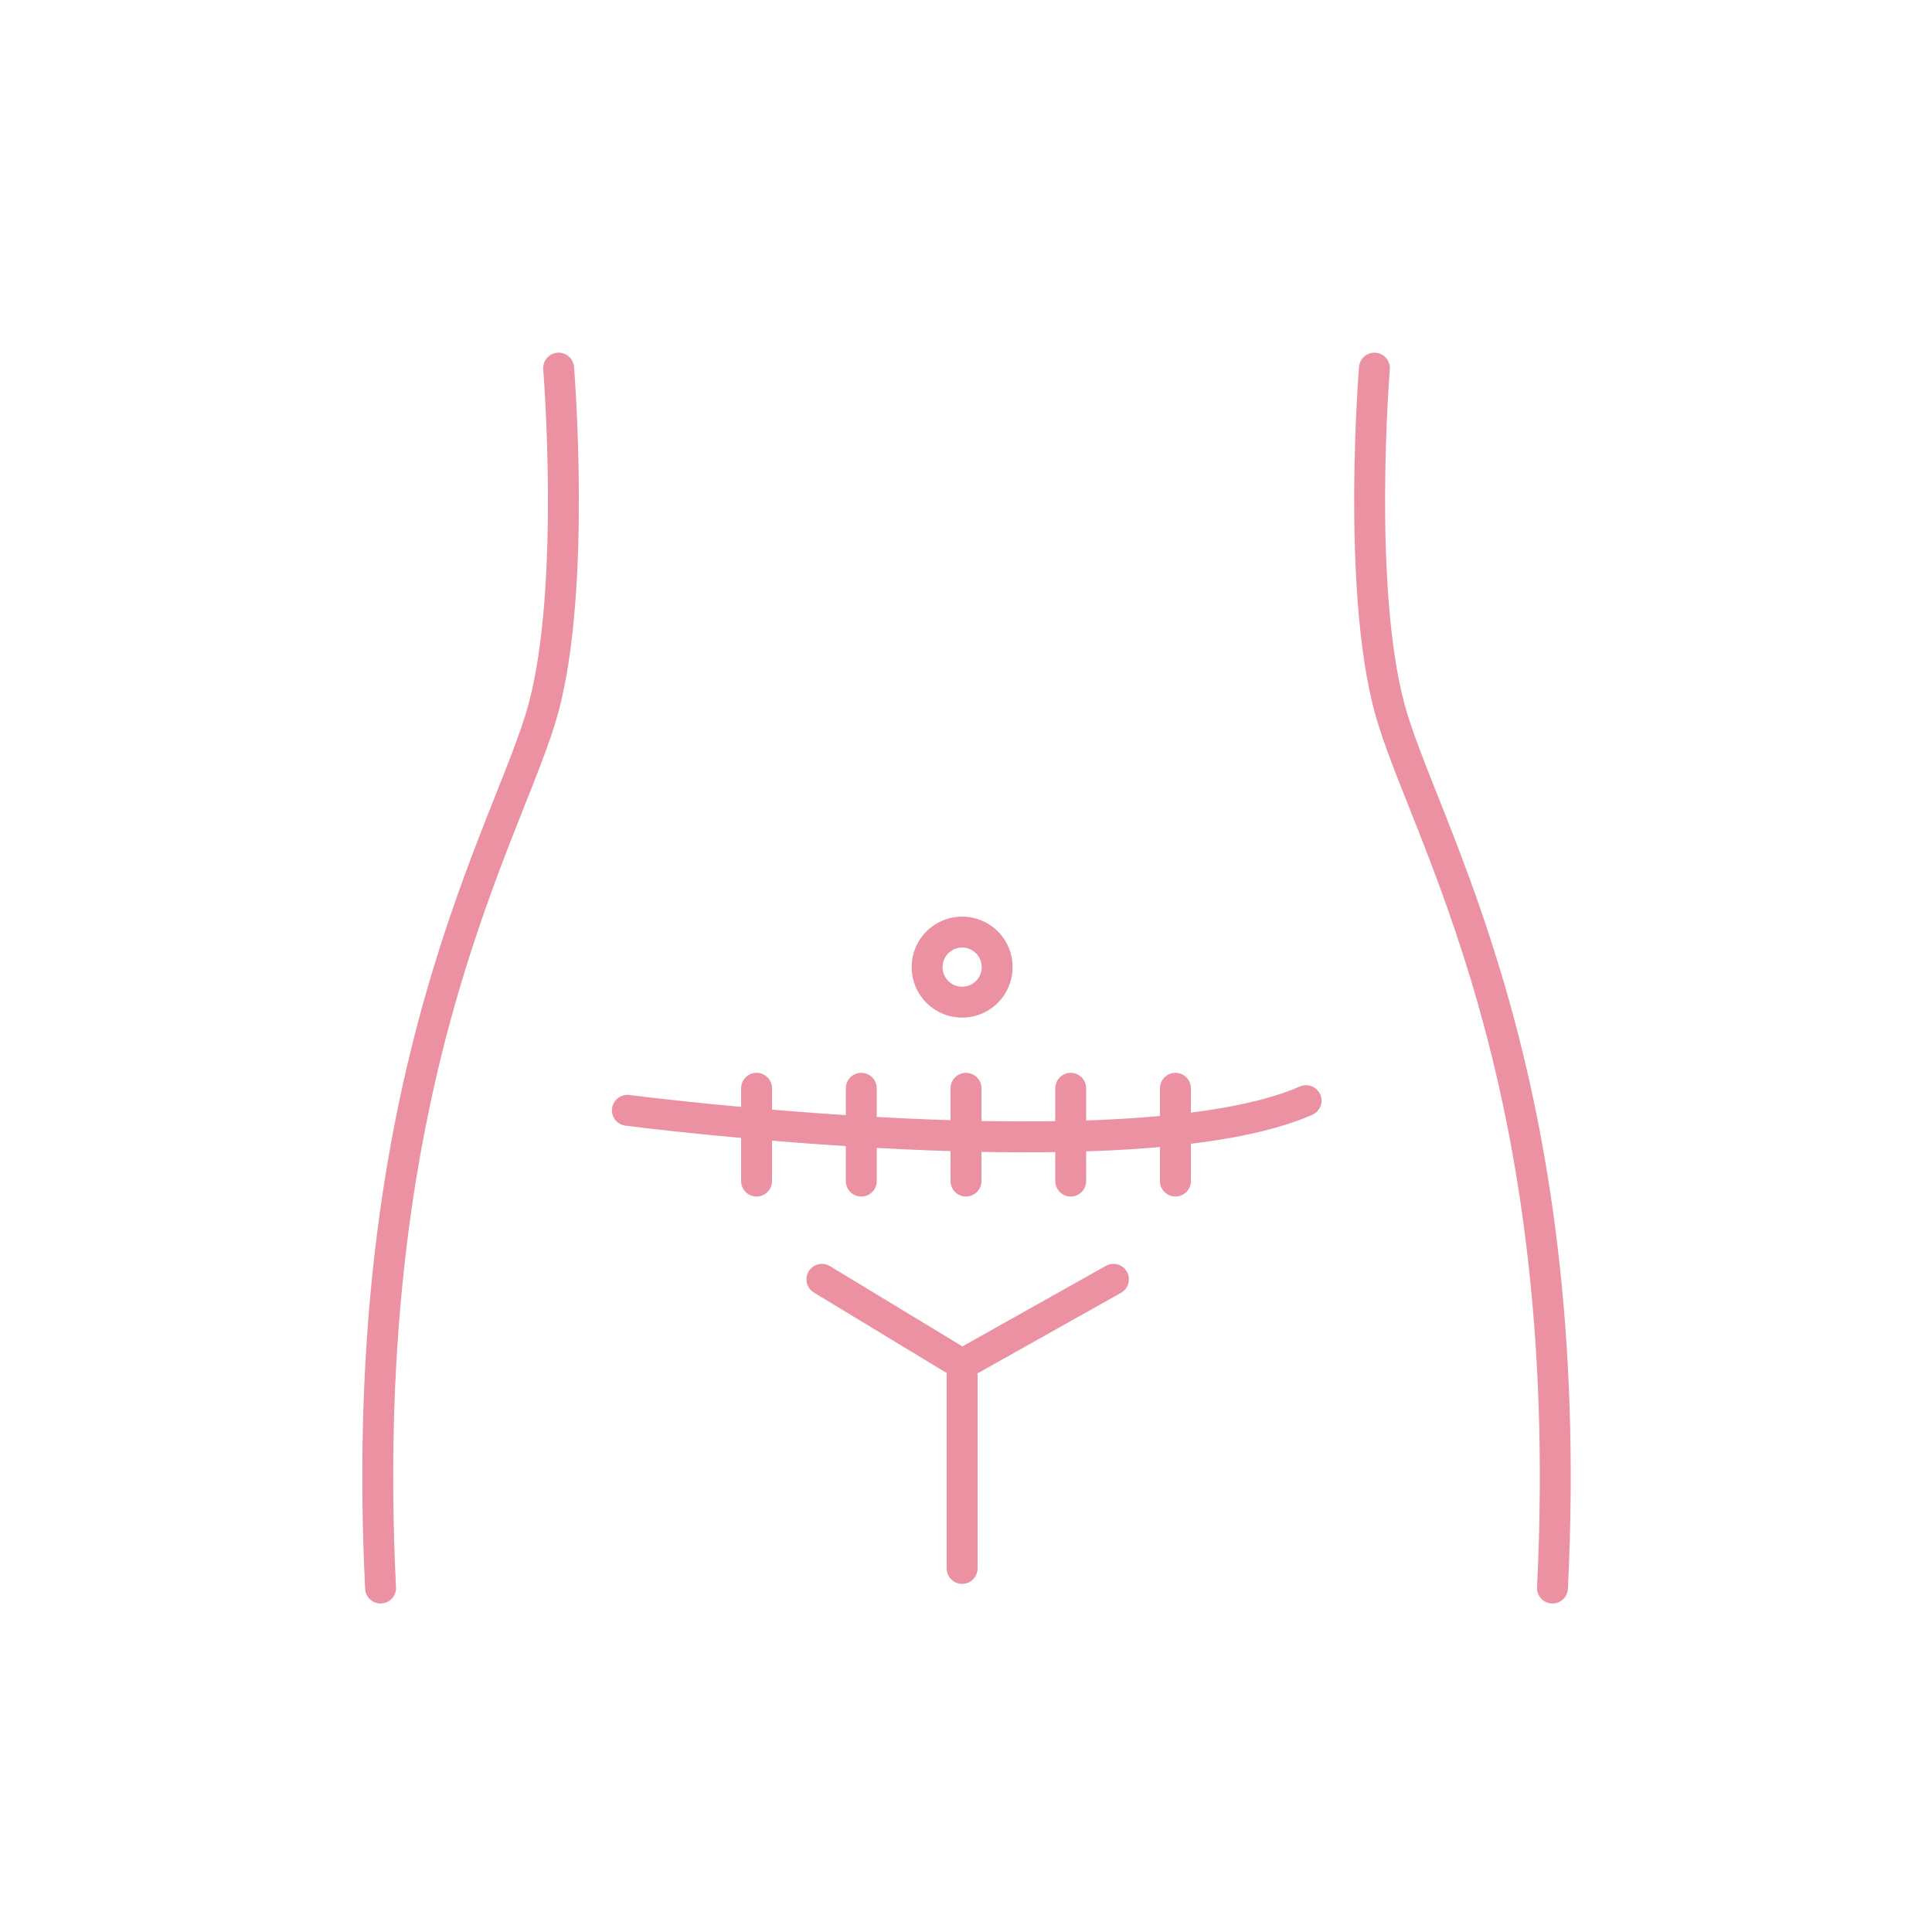 <?xml version="1.0" encoding="UTF-8"?><svg id="Laag_1" xmlns="http://www.w3.org/2000/svg" viewBox="0 0 500 500"><defs><style>.cls-1{fill:none;stroke:#eb91a1;stroke-linecap:round;stroke-linejoin:round;stroke-width:8px;}</style></defs><g><path class="cls-1" d="M162.37,287.35s131.1,17.01,175.64-2.5"/><g><line class="cls-1" x1="304.2" y1="281.65" x2="304.2" y2="305.66"/><line class="cls-1" x1="277.1" y1="281.65" x2="277.1" y2="305.66"/><line class="cls-1" x1="250" y1="281.65" x2="250" y2="305.66"/><line class="cls-1" x1="222.9" y1="281.65" x2="222.9" y2="305.66"/><line class="cls-1" x1="195.8" y1="281.65" x2="195.8" y2="305.66"/></g><polyline class="cls-1" points="212.71 331.09 249 353.08 288.16 331.09"/><line class="cls-1" x1="249" y1="405.91" x2="249" y2="353.08"/><path class="cls-1" d="M144.57,95.27s4.61,56.51-3.95,88.1c-8.56,31.6-48.71,93.98-42.13,227.61"/><path class="cls-1" d="M355.7,95.27s-4.61,56.51,3.95,88.1c8.56,31.6,48.71,93.98,42.13,227.61"/></g><circle class="cls-1" cx="249" cy="250.29" r="9.07"/></svg>